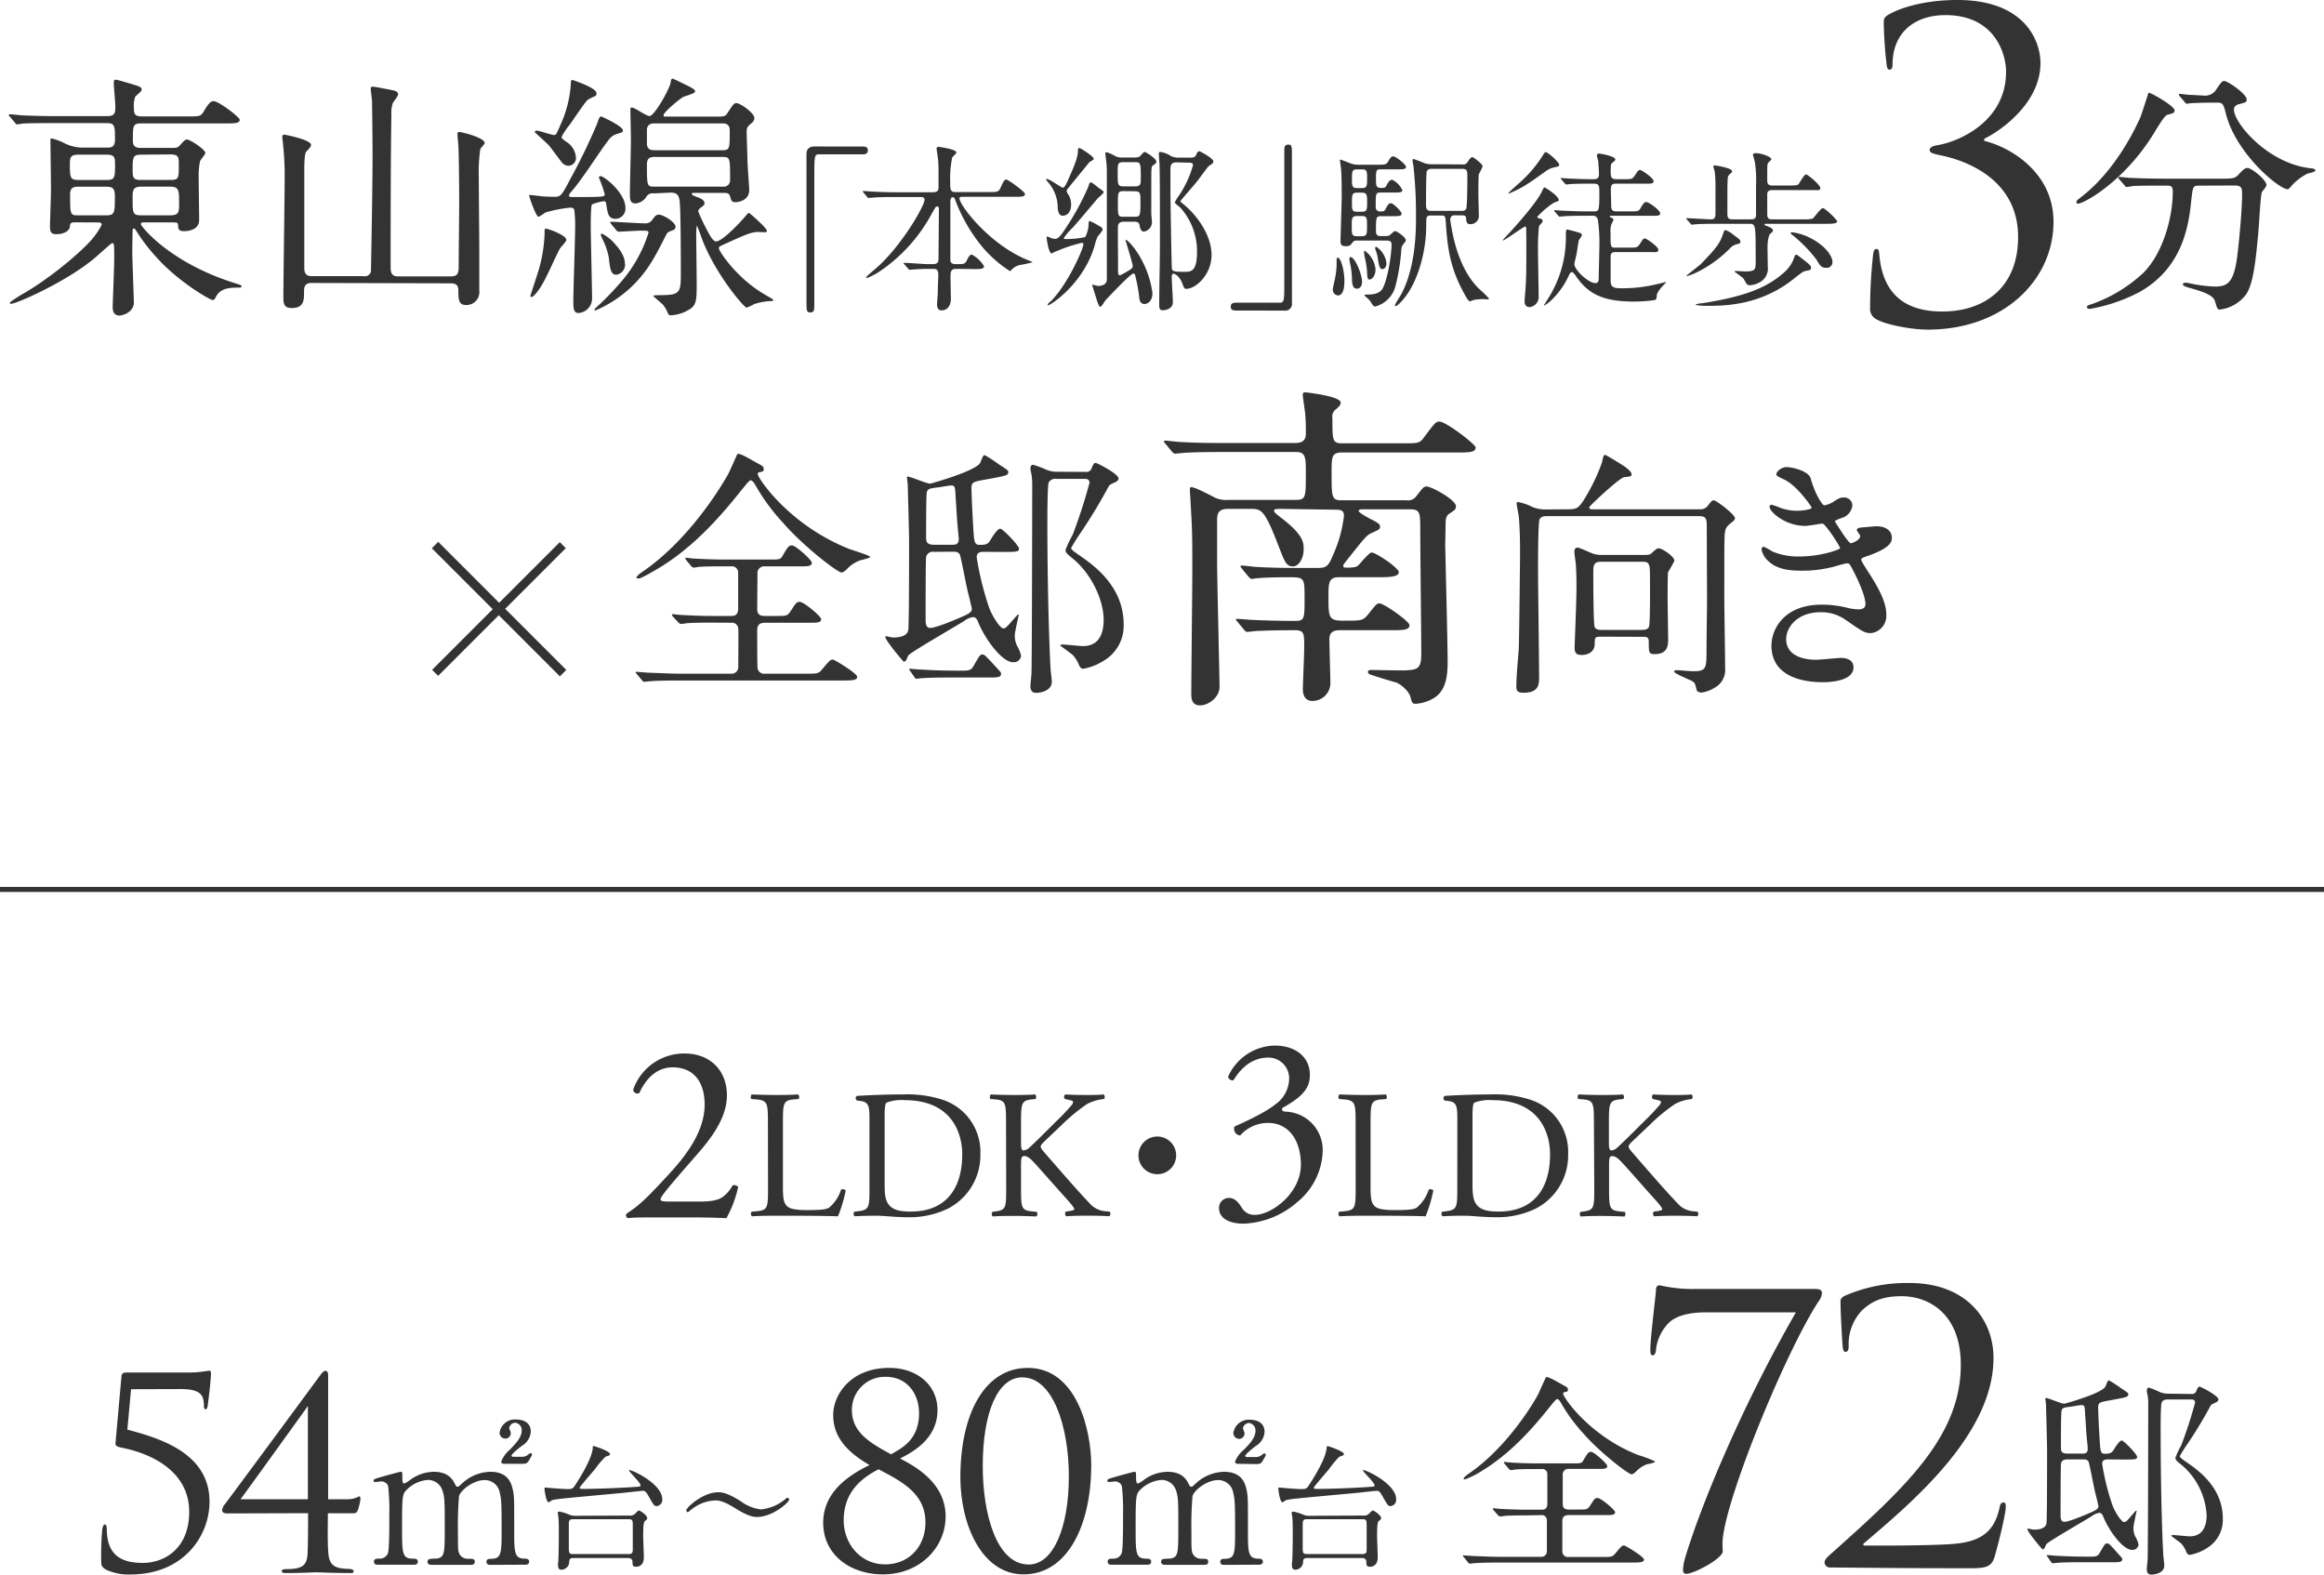 <svg xmlns="http://www.w3.org/2000/svg" viewBox="0 0 460 311.62"><defs><style>.cls-1,.cls-2{fill:#333;}.cls-1{stroke:#333;stroke-miterlimit:10;}</style></defs><g id="レイヤー_2" data-name="レイヤー 2"><g id="レイヤー_1-2" data-name="レイヤー 1"><line class="cls-1" y1="176.02" x2="460" y2="176.02"/><path class="cls-2" d="M138.56,237.79c2.33,0,3.85-.3,4.76-1.12A6.9,6.9,0,0,0,145,234.6a1,1,0,0,1,1.11.3,22.64,22.64,0,0,1-2.33,6.18c-2.08-.1-4.21-.15-6.54-.15h-7.35c-2.84,0-4.51,0-5.63.15a.72.72,0,0,1-.35-.65c0-.16.25-.36.56-.56,2.33-1.52,4-3.25,7.75-7.3,3.35-3.6,7.25-8.52,7.25-13.94,0-4.61-2.23-7.4-6.34-7.4-3,0-5.22,2.08-6.58,5.07a.82.82,0,0,1-1.22-.66,10.67,10.67,0,0,1,10.19-7.15c5.07,0,8.36,3.4,8.36,8.26,0,3.15-1.47,6.59-5.42,11.15l-3.09,3.55c-4.16,4.77-4.62,5.58-4.62,5.88s.26.46,1.57.46Z"/><path class="cls-2" d="M152,222.13c0-3.8-.07-4.38-2.35-4.56l-.91-.07c-.22-.15-.14-.8.07-.91,2,.08,3.26.11,4.71.11s2.64,0,4.46-.11c.21.11.29.76.07.91l-.87.07c-2.14.18-2.21.76-2.21,4.56v12.6c0,2.29.11,3.23.76,3.92.4.39,1.09.83,3.95.83,3.08,0,3.84-.15,4.41-.47a7.69,7.69,0,0,0,2.39-3.59c.22-.18.91,0,.91.22a28.78,28.78,0,0,1-1.52,5.07c-1.85-.07-5.29-.11-9-.11h-3.33c-1.52,0-2.68,0-4.71.11a.72.72,0,0,1-.07-.91l1.09-.1c2.1-.22,2.17-.73,2.17-4.53Z"/><path class="cls-2" d="M172.1,221.41c0-2.53-.18-3.29-1.7-3.51l-.79-.11a.55.55,0,0,1,0-.91c3.08-.18,6-.29,9.09-.29a22.73,22.73,0,0,1,8,1.09,10.86,10.86,0,0,1,7.35,10.68,11.87,11.87,0,0,1-6.34,10.79,17.44,17.44,0,0,1-8.11,1.74c-2.32,0-4.64-.29-5.9-.29-1.52,0-2.83,0-4.53.11a.7.7,0,0,1-.07-.91l.83-.1c2.1-.29,2.17-.73,2.17-4.53Zm3,12.93c0,1.92.11,3.07.73,3.94.79,1.13,2.17,1.49,4.45,1.49,7,0,10.18-4.6,10.18-11.34,0-4-1.92-10.71-11.41-10.71a8.19,8.19,0,0,0-3.58.5c-.29.22-.37,1.13-.37,2.76Z"/><path class="cls-2" d="M199.13,222.13c0-3.8-.07-4.38-2.17-4.56l-.9-.07c-.22-.15-.15-.8.07-.91,1.77.08,2.93.11,4.56.11,1.41,0,2.64,0,4.2-.11.22.11.29.76.07.91l-.68.07c-2.1.22-2.18.76-2.18,4.56v4.17c0,.69.08,1.37.47,1.37a2.09,2.09,0,0,0,1-.39c.5-.44,1.45-1.38,1.84-1.74l3.91-3.88a39.26,39.26,0,0,0,2.83-3,1.1,1.1,0,0,0,.25-.58c0-.15-.14-.25-.61-.36l-1-.22a.61.61,0,0,1,.07-.91c1.27.08,2.72.11,4,.11s2.5,0,3.59-.11a.68.68,0,0,1,.07.91,8.93,8.93,0,0,0-3.37,1,36.65,36.65,0,0,0-5.07,4.2l-3.25,3.08c-.51.51-.84.83-.84,1.12s.22.55.69,1.13c3.44,3.94,6.23,7.2,9.05,10.17a4.55,4.55,0,0,0,2.9,1.49l1,.1a.64.64,0,0,1-.07.91c-.95-.07-2.36-.11-4.06-.11-1.48,0-2.75,0-4.42.11-.25-.07-.36-.69-.14-.91l.83-.14c.51-.07.87-.18.87-.36s-.25-.51-.51-.84c-.69-.86-1.63-1.84-3-3.4l-2.9-3.26c-2.06-2.32-2.64-3-3.51-3-.54,0-.62.47-.62,1.74v4.67c0,3.8.08,4.31,2.1,4.53l1,.1c.22.15.15.8-.07.91-1.78-.07-3-.11-4.42-.11s-2.72,0-4.2.11a.7.7,0,0,1-.07-.91l.72-.1c1.92-.29,2-.73,2-4.53Z"/><path class="cls-2" d="M232.8,228.65a3.73,3.73,0,1,1-3.72-3.73A3.72,3.72,0,0,1,232.8,228.65Z"/><path class="cls-2" d="M241.29,239.08a1.94,1.94,0,0,1,2-2c1.22,0,1.88,1,2.44,1.82a2.83,2.83,0,0,0,2.68,1.52c3.3,0,9.08-4.3,9.08-9.93,0-4.46-2.13-8.26-6.54-8.26a7.38,7.38,0,0,0-5.48,2.48,1.3,1.3,0,0,1-1.11-1.77c1.93-.87,6.08-2.74,8.11-4.41a6.32,6.32,0,0,0,2.69-4.87,4.1,4.1,0,0,0-4.16-4.36c-3,0-5.27,1.88-6.84,4.46a.84.84,0,0,1-1.07-.71,10.35,10.35,0,0,1,9.18-6.13c4.15,0,7,2.23,7,5.83,0,2.08-.81,4-5.42,6.49-.25.5,0,.71.61.76a7.59,7.59,0,0,1,7.35,7.8,13.53,13.53,0,0,1-4.92,10,17.16,17.16,0,0,1-10.59,4.36C244,242.22,241.29,241.46,241.29,239.08Z"/><path class="cls-2" d="M268.32,222.13c0-3.8-.08-4.38-2.36-4.56l-.9-.07c-.22-.15-.15-.8.07-.91,2,.08,3.26.11,4.71.11s2.64,0,4.45-.11c.22.11.29.76.07.91l-.87.07c-2.13.18-2.21.76-2.21,4.56v12.6c0,2.29.11,3.23.76,3.92.4.39,1.09.83,3.95.83,3.08,0,3.84-.15,4.42-.47a7.84,7.84,0,0,0,2.39-3.59c.22-.18.9,0,.9.22a28.78,28.78,0,0,1-1.52,5.07c-1.84-.07-5.28-.11-9-.11h-3.33c-1.52,0-2.68,0-4.71.11a.7.7,0,0,1-.07-.91l1.08-.1c2.1-.22,2.18-.73,2.18-4.53Z"/><path class="cls-2" d="M288.46,221.41c0-2.53-.18-3.29-1.7-3.51l-.8-.11a.54.54,0,0,1,0-.91c3.07-.18,6-.29,9.08-.29a22.66,22.66,0,0,1,8,1.09,10.84,10.84,0,0,1,7.35,10.68,11.87,11.87,0,0,1-6.34,10.79,17.44,17.44,0,0,1-8.11,1.74c-2.31,0-4.63-.29-5.9-.29-1.52,0-2.82,0-4.52.11a.72.72,0,0,1-.08-.91l.84-.1c2.1-.29,2.17-.73,2.17-4.53Zm3,12.93c0,1.92.11,3.07.72,3.94.8,1.13,2.17,1.49,4.46,1.49,7,0,10.17-4.6,10.17-11.34,0-4-1.92-10.71-11.41-10.71a8.23,8.23,0,0,0-3.58.5c-.29.22-.36,1.13-.36,2.76Z"/><path class="cls-2" d="M315.49,222.13c0-3.8-.07-4.38-2.17-4.56l-.91-.07c-.22-.15-.14-.8.07-.91,1.78.08,2.94.11,4.57.11,1.41,0,2.64,0,4.2-.11a.74.74,0,0,1,.07.91l-.69.07c-2.1.22-2.17.76-2.17,4.56v4.17c0,.69.07,1.37.47,1.37a2.06,2.06,0,0,0,1-.39c.51-.44,1.45-1.38,1.85-1.74l3.91-3.88a39,39,0,0,0,2.82-3,1.14,1.14,0,0,0,.26-.58c0-.15-.15-.25-.62-.36l-1-.22a.61.61,0,0,1,.08-.91c1.26.08,2.71.11,4,.11s2.5,0,3.58-.11a.68.68,0,0,1,.08.91,8.83,8.83,0,0,0-3.37,1,36.07,36.07,0,0,0-5.07,4.2l-3.26,3.08c-.51.51-.83.83-.83,1.12s.22.55.69,1.13c3.44,3.94,6.22,7.2,9.05,10.17A4.53,4.53,0,0,0,335,239.7l1,.1a.64.64,0,0,1-.07.91c-.94-.07-2.35-.11-4.06-.11-1.48,0-2.75,0-4.41.11-.26-.07-.37-.69-.15-.91l.84-.14c.5-.07.86-.18.86-.36s-.25-.51-.5-.84c-.69-.86-1.63-1.84-3-3.4l-2.89-3.26c-2.07-2.32-2.65-3-3.52-3-.54,0-.61.47-.61,1.74v4.67c0,3.8.07,4.31,2.1,4.53l1,.1c.22.15.15.8-.07.91-1.77-.07-3-.11-4.41-.11s-2.72,0-4.21.11a.71.71,0,0,1-.07-.91l.73-.1c1.92-.29,2-.73,2-4.53Z"/><path class="cls-2" d="M25.94,274.93l-.73,8c7.24,1.88,16.26,5,16.26,14.28,0,6.72-5.11,14.38-15.63,14.38a10.52,10.52,0,0,1-4.8-.93c-.88-.47-1-.94-1-1.46a54.73,54.73,0,0,1,.21-6.57c.1-.52.26-.94.47-.94s.42.26.42.89c0,5.57,3.33,6.72,7.14,6.72,4.37,0,9.17-2.92,9.17-10.11,0-8.39-8.18-11.67-13.24-12.66-1-.21-1.41-.37-1.35-.94l1.19-13.29c.06-.52.42-.68,1-.68H37.3a17.45,17.45,0,0,0,3-.21c.63-.05.94-.15,1.1-.15s.36.1.36.52-.15,2.76-.67,6.56c-.06.26-.21.58-.42.58s-.31-.32-.31-.68c0-2-.47-3.34-4.59-3.34Z"/><path class="cls-2" d="M45.06,299.51c-.63,0-1.09-.16-1.09-.63a2,2,0,0,1,.46-1.09c.32-.36,17.24-23.28,18.91-25.57.41-.57.73-.93,1.09-.93s.52.36.52.88c0,.78,0,4.95,0,7.81V296.7h4a4.48,4.48,0,0,0,2.13-.58c.26,0,.26.37.26.63a12,12,0,0,1-.47,2c-.21.57-.41.73-.93.73H64.9c0,1.72-.11,5.73.1,8,.21,2.08,1,2.91,3.75,3,.68,0,1.25.1,1.25.47s-.26.36-.83.36c-2.92,0-6.25-.15-6.56-.15s-3.18.15-6,.15c-.58,0-.84-.1-.84-.36s.16-.42.89-.42c3.12,0,4.11-.68,4.22-3.07s.1-6.3.1-8Zm15.88-21.25S48.5,295.55,47.61,296.7H60.94Z"/><path class="cls-2" d="M187.17,300.11c0,6-4.95,11.46-12.4,11.46-6.52,0-11.83-3.91-11.83-10.21,0-5.84,4.64-9.23,9.17-11.42-4.07-2.39-7.19-5.26-7.19-9.9,0-4.06,3.49-9.33,11.1-9.33,5.42,0,9.54,3.34,9.54,8.34,0,5.47-4.49,8.13-7.41,9.59C181.59,290.41,187.17,293.7,187.17,300.11Zm-20.17.78c0,4.64,3.34,8.7,8.18,8.7s8-3.65,8-8.29c0-5.68-4.59-8.07-9.28-10.52C170,292.76,167,295.68,167,300.89Zm14.91-21.21c0-4-2.5-7.2-6.52-7.2a6.52,6.52,0,0,0-6.77,6.57c0,4.38,3.49,6.46,7.76,8.76C178.42,286.61,181.91,285,181.91,279.68Z"/><path class="cls-2" d="M202.6,311.57c-8.29,0-12.51-9.9-12.51-19.23,0-12.61,4.84-21.63,13.34-21.63,9.75,0,12.56,12.41,12.56,19.23C216,301.93,211.25,311.57,202.6,311.57Zm-.21-39c-4.95,0-7.87,7-7.87,17.61,0,9.12,2.6,19.44,9.12,19.44,4.79,0,7.92-7.19,7.92-17.46C211.56,282.28,208.38,272.59,202.39,272.59Z"/><path class="cls-2" d="M97,309.69c-.67,0-.71-.45-.71-.6,0-.56.45-.6,1-.6,2-.07,2-1.08,2-6.14s-.07-5.66-.37-6.93a3,3,0,0,0-3-2.51c-2.14,0-4.61,1.87-5.06,3.14a70,70,0,0,0-.22,7c0,3.63,0,4.05.37,4.61a1.8,1.8,0,0,0,1.54.82c1.08,0,1.42,0,1.42.6s-.52.6-.86.6H85.52c-.3,0-.9,0-.9-.6a.56.56,0,0,1,.3-.52,10.51,10.51,0,0,1,1.58-.12c1.53-.3,1.53-1.08,1.53-6.29,0-5,0-5.88-.49-7.27a3,3,0,0,0-2.8-2,6.62,6.62,0,0,0-4.16,1.87c-.9.9-1,1-1,7.38,0,5.21,0,6.26,2,6.33.56,0,1.12,0,1.12.6s-.52.6-.82.6H74.77c-.22,0-.75,0-.75-.6s.49-.6,1.09-.6a1.73,1.73,0,0,0,1.68-1.08c.3-.79.27-6.22.27-7.5a45.08,45.08,0,0,0-.23-5.77,1.41,1.41,0,0,0-1.38-.93c-.15,0-.94.11-1.13.11s-.37,0-.37-.26.07-.34,1.83-.83c1.31-.37,3.37-.93,3.52-.93.34,0,.34.18.34,1.08s.08,1.24.38,1.24a6,6,0,0,0,1.16-.71,8,8,0,0,1,4.68-1.61c3,0,3.82,1.68,4.19,2.43.08.15.23.53.49.53s.26-.08.86-.6a8.47,8.47,0,0,1,5.66-2.36c2.55,0,3.78,1.2,4.27,2.88s.45,2.29.45,8.58c0,4.5,0,5.73,2.1,5.73.26,0,.86,0,.86.64,0,.19-.15.56-.71.56Zm2.78-20c-.49,0-.57-.27-.57-.42a5.61,5.61,0,0,1,1.65-2.32c1-1.05,2.4-2.4,2.4-3.78a1.47,1.47,0,0,0-1.27-1.61,1.25,1.25,0,0,0-1.2,1.05c0,.15.3.78.3.93A1.06,1.06,0,0,1,100,284.7a1.17,1.17,0,0,1-1.12-1.12,3.06,3.06,0,0,1,3.29-2.66c1.13,0,2.89.41,2.89,2.4a3.49,3.49,0,0,1-1.76,2.81c-.53.41-2.06,1.61-2.06,1.95,0,.18.19.22.37.22h1.69a1.82,1.82,0,0,0,1.16-.37c.45-.34.45-.34.6-.34s.22.07.22.26,0,.19-.3.68c-.6,1.12-.71,1.16-1.76,1.16Z"/><path class="cls-2" d="M124.5,291c0-.06,0-.06.08-.06.72,0,6.5,2.78,6.5,5.73a1.23,1.23,0,0,1-1.1,1.39c-.51,0-.62-.22-1.74-2.2-.43-.74-.64-.82-1-.82s-3.26.34-3.87.4c-11.8,1.09-13.59,1.23-14.18,1.49a2.47,2.47,0,0,1-.59.38c-.51,0-.83-2.46-.83-2.7s.08-.22.24-.22.7.08.83.08c1.71.14,3.05.22,3.48.22.94,0,1.1-.08,1.55-.83.19-.27,3.21-4.82,3.45-7.17,0-.45,0-.51.19-.51s3.23,1,3.23,1.58a.32.32,0,0,1-.16.27c-.1.05-.66.21-.77.29a18.39,18.39,0,0,0-2,2.36c-.46.58-3.08,3.55-3.08,3.77s.54.21.59.21c2.67,0,7.68-.19,10.46-.4.83-.05.91-.08,1-.19C127,293.56,124.5,291.29,124.5,291Zm.08,8.93a1.34,1.34,0,0,0,1.12-.35c.56-.56.62-.64.8-.64s1.61.91,1.61,1.5c0,.21-.19.37-.4.53s-.4.32-.4,3c0,.59.13,3.56.13,4.23,0,1.87-1.39,1.87-1.5,1.87-.75,0-.75-.4-.75-1s-.56-.74-.8-.74H113.5c-.61,0-.8.21-.83.69a1.58,1.58,0,0,1-1.55,1.63c-.19,0-.67,0-.67-.93,0-.11,0-.4.06-.78.1-1.63.1-5.16.1-5.56,0-1.47,0-2.3-.1-3.24,0-.11-.11-.64-.11-.77s.16-.22.35-.22a8.5,8.5,0,0,1,2,.64,3.07,3.07,0,0,0,1.18.19Zm-11.13.72c-.83,0-.86.38-.86,1.07v4.42c0,1.09,0,1.41.83,1.41h11c.8,0,.83-.37.83-1.07v-4.41c0-1.12,0-1.42-.83-1.42Z"/><path class="cls-2" d="M146.61,297.09a8.28,8.28,0,0,0,4,1.62,8.77,8.77,0,0,0,4.86-2.06c.22-.18.29-.24.39-.24a.36.36,0,0,1,.34.38c0,.5-3.25,3.42-6.34,3.42-.55,0-1.59,0-4.31-1.71-2.55-1.59-3.42-1.56-4-1.56a8,8,0,0,0-4.55,1.68c-.12.09-.79.64-.84.64-.22,0-.31-.2-.31-.38,0-.53,3.25-3.56,6.33-3.56C142.88,295.32,144,295.44,146.61,297.09Z"/><path class="cls-2" d="M242.25,309.69c-.68,0-.72-.45-.72-.6,0-.56.45-.6,1-.6,1.94-.07,1.94-1.08,1.94-6.14s-.07-5.66-.37-6.93a3,3,0,0,0-3-2.51c-2.14,0-4.61,1.87-5.06,3.14a70,70,0,0,0-.22,7c0,3.63,0,4.05.37,4.61a1.8,1.8,0,0,0,1.54.82c1.08,0,1.42,0,1.42.6s-.52.6-.86.6h-7.57c-.3,0-.9,0-.9-.6a.56.56,0,0,1,.3-.52,10.51,10.51,0,0,1,1.58-.12c1.53-.3,1.53-1.08,1.53-6.29,0-5,0-5.88-.48-7.27a3,3,0,0,0-2.81-2,6.65,6.65,0,0,0-4.16,1.87c-.9.9-1,1-1,7.38,0,5.21,0,6.26,1.95,6.33.56,0,1.13,0,1.13.6s-.53.6-.83.6H220c-.22,0-.75,0-.75-.6s.49-.6,1.09-.6a1.72,1.72,0,0,0,1.68-1.08c.3-.79.27-6.22.27-7.5a45.08,45.08,0,0,0-.23-5.77,1.41,1.41,0,0,0-1.38-.93c-.15,0-.94.11-1.13.11s-.37,0-.37-.26.07-.34,1.83-.83c1.31-.37,3.37-.93,3.52-.93.34,0,.34.18.34,1.08s.08,1.24.38,1.24a6,6,0,0,0,1.16-.71,8,8,0,0,1,4.68-1.61c3,0,3.82,1.68,4.2,2.43.07.15.22.53.48.53s.27-.08.86-.6a8.49,8.49,0,0,1,5.66-2.36c2.55,0,3.78,1.2,4.27,2.88s.45,2.29.45,8.58c0,4.5,0,5.73,2.1,5.73.26,0,.86,0,.86.64,0,.19-.15.56-.71.56Zm2.77-20c-.49,0-.56-.27-.56-.42A5.64,5.64,0,0,1,246.1,287c1.05-1.05,2.4-2.4,2.4-3.78a1.47,1.47,0,0,0-1.27-1.61,1.25,1.25,0,0,0-1.2,1.05c0,.15.3.78.3.93a1.06,1.06,0,0,1-1.09,1.16,1.17,1.17,0,0,1-1.12-1.12,3.07,3.07,0,0,1,3.3-2.66c1.12,0,2.88.41,2.88,2.4a3.49,3.49,0,0,1-1.76,2.81c-.52.41-2.06,1.61-2.06,1.95,0,.18.19.22.37.22h1.69a1.82,1.82,0,0,0,1.16-.37c.45-.34.45-.34.6-.34s.22.07.22.26,0,.19-.3.68c-.59,1.12-.71,1.16-1.76,1.16Z"/><path class="cls-2" d="M269.76,291c0-.06,0-.06.08-.06.72,0,6.5,2.78,6.5,5.73a1.23,1.23,0,0,1-1.1,1.39c-.51,0-.61-.22-1.74-2.2-.43-.74-.64-.82-1-.82s-3.27.34-3.88.4c-11.8,1.09-13.59,1.23-14.18,1.49a2.47,2.47,0,0,1-.59.38c-.51,0-.83-2.46-.83-2.7s.08-.22.24-.22.7.08.83.08c1.71.14,3,.22,3.48.22.94,0,1.1-.08,1.55-.83.19-.27,3.21-4.82,3.45-7.17.06-.45.06-.51.19-.51s3.24,1,3.24,1.58a.34.34,0,0,1-.16.27,8.21,8.21,0,0,0-.78.29,19.28,19.28,0,0,0-1.95,2.36c-.46.58-3.08,3.55-3.08,3.77s.54.21.59.21c2.67,0,7.68-.19,10.46-.4.83-.05.91-.08,1-.19C272.3,293.56,269.76,291.29,269.76,291Zm.08,8.93a1.33,1.33,0,0,0,1.12-.35c.56-.56.62-.64.8-.64s1.61.91,1.61,1.5c0,.21-.19.37-.4.53s-.4.32-.4,3c0,.59.13,3.56.13,4.23,0,1.87-1.39,1.87-1.5,1.87-.75,0-.75-.4-.75-1s-.56-.74-.8-.74H258.76c-.61,0-.8.21-.83.69a1.58,1.58,0,0,1-1.55,1.63c-.18,0-.67,0-.67-.93,0-.11,0-.4.06-.78.11-1.63.11-5.16.11-5.56,0-1.47,0-2.3-.11-3.24,0-.11-.11-.64-.11-.77s.16-.22.35-.22a8.66,8.66,0,0,1,2,.64,3,3,0,0,0,1.17.19Zm-11.13.72c-.83,0-.86.38-.86,1.07v4.42c0,1.09,0,1.41.83,1.41h11c.8,0,.83-.37.83-1.07v-4.41c0-1.12,0-1.42-.83-1.42Z"/><path class="cls-2" d="M359.29,255.09c1,0,1.33.3,1.33.74a2.71,2.71,0,0,1-.44,1.39c-6,8.82-18.08,37.63-19.18,47.19a14.46,14.46,0,0,0,0,2.57c0,1.47-5.74,4.48-7.21,4.48-.44,0-.66-.22-.66-.73a9.36,9.36,0,0,1,.44-2.5c2.87-9.63,10.81-29.25,21.9-48.51H337.39c-2.13,0-5.07.37-6.83,1.84a8.89,8.89,0,0,0-2.79,5.66c-.08.66-.3,1-.66,1s-.45-.37-.45-1.18c0-2.35,1.11-10.95,1.11-11.68s.29-1,.73-1a28.86,28.86,0,0,0,7,.73Z"/><path class="cls-2" d="M362.14,310.21a1.05,1.05,0,0,1-1-1c0-.59.74-1.25,1.33-1.76,14.69-13.08,25.64-23.22,25.64-37.33,0-10.51-6.76-13.6-11.68-13.6-3.53,0-5.73.81-7.86,2.79a9.68,9.68,0,0,0-2.65,7.13c0,.66-.22,1.1-.59,1.1s-.51-.29-.59-.95-.44-6.76-.44-9c0-.44.08-.66.74-1.1a30.7,30.7,0,0,1,12.93-2.58c11.1,0,16.61,7.06,16.61,14.85,0,15.21-16.46,28.81-25.57,36.6-.37.29-.22.51.14.51h5.37c1.25,0,9.92-.07,12.56-.37,5.37-.51,7.72-2.71,8.68-7.05.14-.81.36-1.1.81-1.1s.44.44.44.88c0,1.4-1.47,7.35-2.21,9.85-.59,2-1.69,2.28-4.78,2.28C374.78,310.36,365.08,310.21,362.14,310.21Z"/><path class="cls-2" d="M301.92,299.9c-1,0-2.66,0-4,.09a8,8,0,0,1-1,.12c-.13,0-.25-.08-.42-.25l-.89-1a.64.64,0,0,1-.13-.3s0-.08.13-.08,1.06.12,1.22.12c1.36.09,3.64.17,5,.17h3.3c.38,0,1.14,0,1.14-1.18,0-.93,0-5.63,0-5.93a1,1,0,0,0-1.19-.93h-1.4c-.88,0-2.49,0-3.76.09a8.32,8.32,0,0,1-.89.13,1,1,0,0,1-.38-.26l-.85-1a.63.63,0,0,1-.12-.3s0-.08.12-.08,1,.12,1.15.12c1.22.09,3.42.17,4.61.17h7.91c1.48,0,1.61,0,2-.72.85-1.43,1-1.56,1.44-1.56.63,0,3.22,2.37,3.22,2.79,0,.59-.64.59-1.7.59h-5.88a1.11,1.11,0,0,0-1.23,1.27c0,.89,0,4.87,0,5.67,0,1.1.81,1.1,1.31,1.1h1.87c1.52,0,1.69,0,2.2-.72.93-1.44,1-1.56,1.52-1.56.68,0,3.47,2.37,3.47,2.79,0,.59-.68.59-1.86.59H310.6c-.47,0-1.36,0-1.36,1.19s0,5.2,0,6a1.09,1.09,0,0,0,1.23,1.1h6.56c1.9,0,2.12,0,2.71-.72,1.18-1.39,1.31-1.56,1.73-1.56.26,0,3.94,2.24,3.94,2.79s-.85.59-2.24.59h-26c-3.73,0-4.91.09-5.34.13-.16,0-.76.09-.88.09s-.26-.09-.39-.26l-.8-1c-.17-.21-.21-.21-.21-.3s.08-.08.17-.08c.29,0,1.61.12,1.86.12,2.07.09,3.81.17,5.8.17h7.61a1.09,1.09,0,0,0,1.19-1.18c0-1,0-5.88,0-6.14a1,1,0,0,0-1.14-.93ZM309.2,274c1,.55,1.14.59,1.14,1s-.08.38-.8.55c-.13.05-.13.21-.13.3,0,.63,5.08,8.25,14.81,12.1a22.42,22.42,0,0,1,3.39,1.27c0,.3-1.44.51-1.7.59a5.78,5.78,0,0,0-2.11,1.44c-.13.13-.55.51-.85.51-.68,0-6.35-4.4-9.48-8a32.87,32.87,0,0,1-4.57-6.26c-.12-.21-.46-.64-.67-.64s-.68.59-1.65,1.78c-3.77,4.74-8,9.22-13.12,12.36a17,17,0,0,1-3.47,1.77c-.08,0-.3,0-.3-.17s.55-.63.85-.84c8.29-5.59,13.75-15.41,14-16s1.44-3.21,1.48-3.21C306.41,272.4,307.63,273.12,309.2,274Z"/><path class="cls-2" d="M417.32,288.82c-.51,0-1.23,0-1.23.89a48.68,48.68,0,0,0,2,8.08c.51,1.44,1.82,3.42,2.32,3.42s.55-.21,2.08-1.94c.25-.3.42-.38.42-.26s-.63,2.8-.63,3.35a3.89,3.89,0,0,0,.33,1.65,5.43,5.43,0,0,1,.68,1.65,1.18,1.18,0,0,1-1.31,1.06c-1.73,0-4.48-3.64-5.67-6.56-.13-.34-.34-.76-.8-.76a3.15,3.15,0,0,0-1.44.63c-1.4.89-8.42,4.91-9,5.54-.22.26-.34,1.06-.77,1.06-.08,0-3-3.47-3-4,0,0,0-.13.08-.13s1,.22,1.19.22c.72,0,2.28-.09,2.5-1.23.12-.59.12-12.48.12-14.39,0-1.48-.21-8.63-.21-9,0-.21-.13-1.19-.13-1.31s.05-.13.09-.13c.55,0,3,1.14,3.68,1.14.08,0,7.53-2.07,8.12-3.42.43-1.06.47-1.19.72-1.19a22,22,0,0,1,2.33,1.52c1.31.85,1.48,1,1.48,1.19,0,.59-.38.63-3.64,1.23-2.07.38-2.33.42-2.33,1.44,0,.46.09,3.13.26,5.71.17,3.21.21,3.42,1.18,3.42s1.32-.25,1.7-.88,1.1-1.74,1.52-1.74,3.05,2.75,3.05,3.22-.22.55-2.25.55Zm-4.07,19.25c1.57,0,1.91,0,2.33-.72,1-1.69,1.06-1.9,1.48-1.9s.38,0,2.79,2.7a.6.6,0,0,1,.22.43c0,.59-.72.59-1.95.59h-6.47c-2.84,0-4.11.08-4.57.13-.13,0-.68.08-.77.08s-.25-.13-.33-.25l-.68-1c-.17-.21-.17-.21-.17-.29s0-.09.13-.09c.25,0,1.35.13,1.6.13,1.61.08,3.22.17,5,.17Zm-4-19.25c-.38,0-1.14,0-1.31.84-.08.43-.08,9.57-.08,10.24s.12,1.27.76,1.27c1,0,4.87-1.69,5.16-1.82,1.27-.55,1.57-.84,1.57-1.27,0-.08-.51-2.28-.64-2.7-.25-1-1.14-5.8-1.31-6.1-.25-.46-.68-.46-1.18-.46Zm2.84-1.15c.55,0,1.14,0,1.14-.93,0-.21,0-.5-.21-2.37-.08-1-.21-3.3-.3-4.44-.08-1.65-.08-1.86-.76-1.86-.25,0-1.69.25-2,.3-1.39.17-1.73.21-1.9.76-.13.34-.13,5.37-.13,7.23,0,.72,0,1.31,1.31,1.31Zm21.66-11.8a.89.89,0,0,0,1-.64c.21-.55.38-.8.63-.8s3.73,1.78,3.73,2.54c0,.38-.64.63-.81.72-.5.21-.67.34-.8.59a84.66,84.66,0,0,1-4.53,7.49,27.05,27.05,0,0,0-1.52,2.41c0,.26.55.64,1.52,1.31,2,1.4,7,4.83,7,11a6.51,6.51,0,0,1-3.21,5.92,9.16,9.16,0,0,1-3.35,1.31c-.29,0-.5-.25-.67-.59a4.86,4.86,0,0,0-1-1.65c-.29-.3-2-1.48-2-1.57s.38-.12.42-.12c.47,0,2.75.25,3.26.25,2.79,0,3.35-2.33,3.35-4.23a14.11,14.11,0,0,0-4.91-9.86c-1-.8-1.27-1-1.27-1.48a18.92,18.92,0,0,1,1.18-2.5,86,86,0,0,0,2.71-8.38c0-.63-.55-.63-.8-.63h-4.53c-.38,0-1,0-1.27.59s-.21,5.84-.21,6.81c0,6.65.17,16.93.51,23.19,0,.3.21,1.91.21,2.29,0,1.27-1.48,1.77-2.54,1.77-.38,0-.93-.08-.93-1.14,0-.08.17-1.78.17-2,.08-1.18.12-27.63.12-30.46a10.61,10.61,0,0,0-.12-1.86,6.81,6.81,0,0,1-.17-.93c0-.21.08-.6.46-.6a19,19,0,0,1,2.16.89,4.29,4.29,0,0,0,1.69.3Z"/><path class="cls-2" d="M170.78,29c.69,0,1,.21,1,.75s-.29.79-1,.79h-8.6c-1,0-1,.22-1,4.54,0,4,0,21.93,0,25.6,0,.83-.18,1.15-.75,1.15-.8,0-.8-.25-.8-2.37v-29c0-1,.58-1.47,1.55-1.47Z"/><path class="cls-2" d="M189.3,53.21c-1,0-1.16.43-1.16,1.51,0,.68.07,3.85.07,4.46,0,1.3-.71,2.24-1.83,2.24-.9,0-.9-.87-.9-1.23s.14-2,.14-2.16c0-1.26.11-3.42.11-3.67,0-1.15-.57-1.15-1-1.15h-1.26c-.9,0-1.91.07-2.34.1-.18,0-.9.08-1.05.08s-.14,0-.32-.22l-.79-.9a.28.28,0,0,1-.11-.18c0-.07.11-.07.14-.07.72,0,3.93.25,4.57.25h1.08c1,0,1.12-.47,1.12-1.11,0-1.52.07-8.25.07-9.62,0-.36,0-.68-.32-.68s-.32.11-1.08,1.4A32,32,0,0,1,174.28,53.6,12.11,12.11,0,0,1,171.65,55c-.07,0-.21,0-.21-.14s1.87-1.69,2.23-2C178.6,48.42,183,40.71,183,39.53c0-.54-.5-.54-.9-.54h-4.86c-1,0-2.45,0-3.78.07-.22,0-1.26.11-1.48.11s-.14,0-.36-.22l-.72-.86c-.07-.11-.14-.18-.14-.22s.11-.07.14-.07c.25,0,1.41.11,1.66.11,2,.1,3.39.14,4.86.14h7.16c1.19,0,1.19-.54,1.19-1.15,0-3.1,0-4.29-.07-5.08,0-.25-.32-2.27-.32-2.45s.21-.32.32-.32,3.6.47,3.6,1.12c0,.21-.75.86-.83,1a21.27,21.27,0,0,0-.39,4.9c0,1.26,0,1.94.93,1.94h6.74c1.65,0,1.91,0,2.3-.86.65-1.52.86-1.62,1.15-1.62s3.68,2.37,3.68,2.88-.69.54-1.95.54H190.63c-.47,0-.72,0-.72.32,0,1.3,5.87,9.11,13.53,12.2.8.33.9.33.9.44a24.91,24.91,0,0,1-2.48.54,3,3,0,0,0-1.51.82c-.29.29-.36.37-.47.37A24.35,24.35,0,0,1,194.55,49a32.37,32.37,0,0,1-5.44-9.33c-.17-.46-.25-.64-.57-.64s-.43.5-.43.9c0,3.13,0,8.17,0,11.34,0,.39,0,1,1,1h.65c1.12,0,1.33-.07,1.73-1,.14-.29.5-.9.83-.9a6.11,6.11,0,0,1,2.45,2.3c0,.58-.62.58-1.95.58Z"/><path class="cls-2" d="M216.51,31.42c0,.22-.93.65-1,.8s-4.32,5.25-4.36,5.4a.31.31,0,0,0,0,.14c0,.22,0,.29.43.94a3.87,3.87,0,0,1,.43,1.8c0,1.37-.72,2.19-1.65,2.19s-1-1.29-1-1.8A7.71,7.71,0,0,0,207.4,36c-.1-.11-.35-.39-.35-.47a.13.13,0,0,1,.14-.11c.58,0,2.88,1.73,3.2,1.73s.8-1,1.05-1.62c.68-1.51,1.83-4,1.91-5.4,0-.72.07-.86.35-.82S216.51,31,216.51,31.42Zm1.12,13.33c.36.21.61.36.61.68s-.9,1.22-1,1.44a7.94,7.94,0,0,0-.54,1.62c-2.13,7.56-8.71,11.92-9.26,11.92,0,0-.07,0-.07-.11s0-.14.62-.68c3.34-3.32,6.44-10.37,6.44-11.24,0-.11,0-.32-.32-.32a29.13,29.13,0,0,0-4.65,1.51c-.11.07-.65.25-.75.29a1.64,1.64,0,0,1-.55.29c-.61,0-1-3-1-3.1s0-.25.14-.25a8.2,8.2,0,0,1,.76.32,2.81,2.81,0,0,0,.83.15c.68,0,1.44-1.16,2.23-2.38a51.16,51.16,0,0,0,4.32-8c.18-.62.25-.79.43-.79s.4.1,1.4.93c.18.18,1.19.76,1.19,1s-1.08,1.08-1.22,1.26c-.79.94-4.25,5.08-5,5.84a12.31,12.31,0,0,0-1.69,2c0,.18.33.18.43.18a18.37,18.37,0,0,0,3.82-.39,6.22,6.22,0,0,0,.65-2.16,4.2,4.2,0,0,1,.1-1C215.65,43.59,217.27,44.53,217.63,44.75Zm4.79-.87c-.51,0-1,.15-1.12.76-.07.29,0,5.54,0,6.3,0,.4,0,2.34,0,2.77s.1.79.36.79a16.41,16.41,0,0,0,2.16-1.22.8.8,0,0,0,.39-.61c0-.47-1.33-4.79-1.44-5.12,0-.07,0-.07.08-.07.39,0,1.54,1.48,1.76,1.77A19.32,19.32,0,0,1,228.11,58c0,1.58-.94,2.16-1.55,2.16-.76,0-1-.54-1.08-1.37a29.33,29.33,0,0,0-.76-4.14c0-.18-.1-.51-.39-.51-.54,0-4.83,4.54-5.55,5.33-.14.18-.75,1.26-1,1.26s-.64-1.19-.72-1.47c-.21-.69-.64-2.09-.9-2.85a.09.09,0,0,1,.08-.07c.18,0,.93.25,1.11.25s1.73,0,1.73-1.29c0,0,0-19.63,0-21.39a15.76,15.76,0,0,0-.15-2.23c0-.18-.14-1.05-.14-1.23s0-.32.29-.32a9.63,9.63,0,0,1,1.8.83,3.09,3.09,0,0,0,1.36.21h2.31a2.17,2.17,0,0,0,1-.18c.14-.07.79-.93,1-.93s2.33,1.29,2.33,1.94c0,.29-.1.32-.64.72-.36.25-.36.29-.36,4v5.61c0,.26.14,1.41.14,1.7a1.94,1.94,0,0,1-1.55,1.8c-.68,0-.79-.62-.93-1.34-.11-.5-.54-.61-1-.61Zm2.2-7c1.11,0,1.18-.39,1.18-1.44,0-3.24,0-3.35-1.22-3.35h-2.16c-1.19,0-1.19.29-1.19,2.13,0,2.38,0,2.66,1.19,2.66Zm-2.24.94c-1.11,0-1.11.29-1.11,2.56s0,2.52,1.11,2.52h2.2c1.15,0,1.15-.29,1.15-3,0-1.62,0-2.05-1.11-2.05Zm13.32-6.63c.58,0,.9-.07,1.16-.75.1-.25.25-.51.5-.51s2.81,1.44,2.81,2c0,.32-.11.39-1,1-.11.15-1.27,1.66-1.88,2.52s-3.67,4.25-3.67,4.4a4.16,4.16,0,0,0,.68.61c2.67,2.16,5.51,6.15,5.51,10s-3.09,6.7-5,6.7c-.39,0-.43-.11-.79-1.08-.54-1.41-1.44-1.91-1.76-1.91s-.33.43-.33.65c0,.72.22,4.25.22,5,0,1.33-1.51,1.58-1.94,1.58-.62,0-.76-.25-.76-1.11,0-3.39.14-8.75.14-12.1,0-4.29,0-12.67-.07-15.34,0-.36-.14-2-.14-2.41s.11-.36.36-.36a4.87,4.87,0,0,1,2,.79,3.3,3.3,0,0,0,1.55.32Zm-2.8.94c-.94,0-1.23.33-1.23,1.4,0,.73,0,4,0,4.65,0,1,.22,14.69.29,15,.11.5.36.61,2.56.61,1.15,0,2.41,0,2.41-3.89a12.93,12.93,0,0,0-3.31-8.82c-.15-.14-1.08-.83-1.08-1a5.63,5.63,0,0,1,.72-1.23,20.62,20.62,0,0,0,2.88-6.16c0-.5-.54-.5-.76-.5Z"/><path class="cls-2" d="M244.61,61.45c-.69,0-1-.21-1-.75s.29-.8,1-.8h8.6c1,0,1-.21,1-4.53,0-4,0-21.93,0-25.6,0-.83.18-1.15.76-1.15.75,0,.75.25.75,2.37V60a1.32,1.32,0,0,1-1.51,1.47Z"/><path class="cls-2" d="M14.75,44c-.82,0-.87.31-.92.87-.16,1.07-1.64,1.48-2.56,1.48s-1.38-.15-1.38-1.53c0-.61.2-6,.2-7.16,0-1.53-.1-8.43-.1-9.86,0-.25,0-.41.21-.41a11.68,11.68,0,0,1,2.3.82,8.14,8.14,0,0,0,3.78,1h5c.56,0,1.48,0,1.48-1.53,0-2.71,0-3.32-1.64-3.32H10.91c-4.49,0-6,.05-6.44.1a8.6,8.6,0,0,1-1.12.15c-.15,0-.26-.15-.41-.36l-1-1.17c-.21-.21-.21-.26-.21-.31s.06-.15.21-.15c.3,0,1.89.15,2.25.2,2.5.11,4.6.16,7,.16h10c1.49,0,1.64-.57,1.64-1.89,0-.72-.31-3.94-.31-4.6s.11-.72.46-.72c.16,0,2.66.72,3.53,1,1.48.41,1.53.67,1.53,1s-1.17,1.18-1.27,1.38a5.07,5.07,0,0,0-.26,2.25c0,1.18.15,1.64,1.69,1.64h9.09c2.15,0,2.41,0,3-.92,1.22-2.1,1.63-2.1,2-2.1,1,0,5.16,3.17,5.16,3.68,0,.72-1,.72-2.76.72H28.14c-1.84,0-1.84.3-1.84,3.42,0,.67.15,1.43,1.48,1.43H34c.92,0,1.18,0,1.74-.66.72-.77.92-1,1.28-1,.61,0,3.63,2,3.63,2.65,0,.31-1,1.38-1.07,1.69a15.09,15.09,0,0,0-.26,2.71c0,1.38.1,7.61.1,8.89,0,2.2-2.76,2.2-3,2.2-1.08,0-1.13-.46-1.18-1.18,0-.56-.2-.56-1.48-.56H28.49c-.25,0-.61,0-.61.36S33.4,51.9,46.38,56c1.28.41,1.43.46,1.43.62s-.1.3-.35.3c-1.84,0-3.74,0-4.71,1.79-.25.51-.35.67-.66.67-.46,0-6.8-3.58-11.19-8.54a35.15,35.15,0,0,1-4-5.26c-.15-.21-.2-.36-.41-.36s-.25.31-.25.51c0,.66-.06,3.42-.06,4,0,1.48.31,9.25.31,9.86a2.3,2.3,0,0,1-.92,2.1,3.63,3.63,0,0,1-1.89.76c-1.23,0-1.38-1-1.38-1.68,0-.31.31-8.18.31-9.66,0-2.66,0-3-.41-3-.15,0-2.66,2.25-3,2.56-5.41,4.8-15.89,9.45-17,9.45-.1,0-.25,0-.25-.2s2.3-1.64,3-2c6-3.57,12.17-9,13.75-11.19a12.49,12.49,0,0,0,1.43-2.25c0-.46-.41-.46-.87-.46Zm6.38-8.38c1.64,0,1.64-.56,1.64-3.12,0-1.33-.1-1.89-1.64-1.89H15.46c-1.53,0-1.63.62-1.63,1.89,0,2.61.05,3.12,1.68,3.12Zm-5.62,1.33c-.66,0-1.63,0-1.63,1.43,0,4.14,0,4.24,1.63,4.24H21c1.59,0,1.74-.41,1.74-3.37,0-1.59-.05-2.3-1.69-2.3Zm12.42-6.34c-1.58,0-1.68.41-1.68,3,0,1.53.1,2,1.63,2h5.88c1.63,0,1.63-.36,1.63-3,0-1.43,0-2.05-1.63-2.05Zm5.83,12c1.69,0,1.69-.76,1.69-2.3,0-2.6,0-3.37-1.74-3.37H27.93c-1.68,0-1.68.82-1.68,2.25,0,3,0,3.42,1.68,3.42Z"/><path class="cls-2" d="M61.66,56c-1.48,0-1.48,1-1.48,1.84,0,1.49,0,3.12-2.4,3.12-1.33,0-1.69-.56-1.69-2,0-3.68.25-20,.25-23.41a56.06,56.06,0,0,0-.3-6.8c0-.25-.16-1.38-.16-1.63s0-.46.46-.46c.16,0,5.22,1,5.22,2,0,.36-.16.51-.92,1.33-.41.36-.41,2.91-.41,3.88,0,3,0,16.31,0,19,0,1,.15,1.78,1.48,1.78H72a1.21,1.21,0,0,0,1.43-1c0-.3.31-16.1.31-22.74,0-4.55-.1-10.32-.1-10.78s-.26-2.2-.26-2.56.1-.41.46-.41,2.66.46,3.22.56c1.08.21,1.74.31,1.74,1,0,.31-1,1.49-1.07,1.74a5.79,5.79,0,0,0-.26,2.2c-.15,9.45-.15,21.62-.15,30.26,0,1.32.41,1.78,1.53,1.78H89.26c1.43,0,1.53-.81,1.53-2,0-2,.1-10.94.1-12.73,0-4.39-.1-10.27-.15-10.88,0-.36-.2-2.15-.2-2.51s.1-.46.4-.46,5,1.08,5,2.2c0,.21-.82,1-.87,1.18a32.47,32.47,0,0,0-.3,5.62c0,2.3.1,12.52.1,14.62,0,1.22,0,6.69,0,7.76a2.57,2.57,0,0,1-2.61,2.87c-1.48,0-1.53-1.13-1.53-2.71,0-.82-.1-1.59-1.48-1.59Z"/><path class="cls-2" d="M113.26,39c1.69,0,3.78,0,5.06-.05s1.38-.2,1.38-.51a26.81,26.81,0,0,0-1.17-3.32.35.35,0,0,1,.35-.26c.72,0,4.91,3.33,4.91,6.24a2,2,0,0,1-2,2.2c-1.33,0-1.49-1-1.74-2.56-.1-.76-.16-.92-.56-.92a11.15,11.15,0,0,0-2.3.62c-.26.25-.26,3.57-.26,4.44,0,2.2.26,12,.26,14a2.89,2.89,0,0,1-2.71,3.07c-.87,0-1-.87-1-2.15,0-2.3.36-12.57.36-14.66a24.56,24.56,0,0,0-.16-3.53c-.1-.41-.25-.51-.92-.51a27.62,27.62,0,0,0-4.7.92c-.26.1-1.23.87-1.48.87-.51,0-1.84-4-1.84-4.14s.1-.16.25-.16,1.89.21,2.25.26,2.1.1,2.56.1c1.22,0,1.43-.36,3.17-3.68a115.85,115.85,0,0,0,5.21-10.78c.46-1.28.51-1.43.82-1.43.15,0,4.29,1.94,4.29,2.71,0,.41-.1.41-1.23.76a3.16,3.16,0,0,0-1.53,1.08c-2.2,2.86-5.21,7.82-7.62,10.52-.2.21-.35.57-.25.72S113.06,39,113.26,39Zm-1.17,8.49c0,.36-1.13,1.43-1.28,1.74-1.13,2.09-2.56,5.67-3.89,7.71-.1.16-1.22,1.84-1.73,1.84a.21.21,0,0,1-.21-.2c0-.15,1.54-4.7,1.74-5.47a29.45,29.45,0,0,0,1.07-6.8c0-.92,0-1.07.31-1.07a13.8,13.8,0,0,1,2,.71C111.37,46.54,112.09,47,112.09,47.51ZM112,28a4,4,0,0,1,2,3.17,1.52,1.52,0,0,1-1.54,1.63,1.65,1.65,0,0,1-1.12-.51c-.41-.46-2.25-3-2.71-3.53s-2.81-2.55-2.81-2.65.2-.26.41-.26c.51,0,2.91.87,3.47.87.36,0,.46-.21,1.18-1.89A22.89,22.89,0,0,0,113,16.38c0-.2,0-.56.31-.56,0,0,4.75,1.53,4.75,2.61,0,.15,0,.46-.2.56s-1.38.61-1.58.82c-.62.56-2.87,4-3.43,4.75-.41.51-1.79,2.3-1.68,2.76A8.27,8.27,0,0,0,112,28Zm9,16.35c-.21-.25-.21-.25-.21-.36s.11-.1.16-.1c1,0,5.62.31,6.69.31a1.63,1.63,0,0,0,1.49-.72c.51-.71.76-1,1.27-1,.82,0,3.32,1.43,3.32,2.45a.72.72,0,0,1-.51.62c-1.07.4-1.07.4-1.43,1.07-2.14,4.24-3.32,6.39-5.57,8.89a23.7,23.7,0,0,1-8.38,5.93s-.15,0-.15-.1,0-.21.3-.46a55.52,55.52,0,0,0,5.22-5.42,27,27,0,0,0,5.16-9.4c0-.41-.21-.41-1.69-.41-.61,0-3.78.2-4.24.2-.15,0-.26-.1-.46-.3Zm2.71,7.82a2,2,0,0,1-1.74,2.2c-1.12,0-1.23-1.33-1.48-3.48a13.34,13.34,0,0,0-1.38-3.83c0-.21-.21-.46-.21-.56a.28.28,0,0,1,.26-.26,8.19,8.19,0,0,1,2.2,1.64C121.85,48.43,123.69,50.22,123.69,52.21Zm5.77-13.9a1.52,1.52,0,0,0-1.48.56,2.83,2.83,0,0,1-2.15,1.43c-1.17,0-1.17-.76-1.17-2.14s.2-8.85.2-10.48c0-.87-.1-5.06-.1-6,0-.21,0-.36.31-.36.51,0,2.86,1.69,3.47,1.69,1,0,4.14-5.68,4.19-6.7.05-.36.11-.71.41-.71.1,0,2.56,1.22,3,1.43.71.36,1.43.71,1.43,1.12s-2.1.92-2.46,1.13c-1.68,1.17-3.78,3.11-3.78,3.52s.1.31,1,.31h9.82c1.07,0,1.43-.05,1.84-.72,1.12-1.73,1.27-1.94,1.78-1.94.67,0,3.53,1.89,3.53,3a1.46,1.46,0,0,1-.61,1c-.72.61-.92.82-.92,1.69s.15,4.6.15,5.46.36,5.63.36,6c0,2.3-2.45,2.45-2.71,2.45-.71,0-.82-.21-1.12-1.23-.16-.61-.82-.61-1.18-.61h-5.88c-.25,0-.46,0-.46.2s.11.26,1,.62c.41.1,1.49.56,1.49,1.17,0,.41-.11.46-.92,1.08a.83.83,0,0,0-.31.61,35.43,35.43,0,0,0,1.84,3.88c.41.77,1.07,2.05,1.69,2.05,1.22,0,4.7-3.68,5.82-5,.11-.15.56-.66.67-.66s3.57,3,3.57,3.57c0,.21-.15.26-.3.26a11.74,11.74,0,0,1-1.33-.05c-1.48,0-2.56.51-6.95,2.5-.92.41-.92.46-.92.77,0,.51,3.47,5.82,8.89,9,1.64,1,1.84,1,1.84,1.23s-.15.15-.82.2a12.42,12.42,0,0,0-2.91.57,8.51,8.51,0,0,1-1.53.71c-.46,0-5.78-6.13-8.59-13-.2-.46-1.12-3.17-1.23-3.17s-.15,1.48-.15,1.74c0,.51.1,8.53.1,9.45,0,3.12,0,4.25-1.12,5.12a7.7,7.7,0,0,1-4,1.38.56.56,0,0,1-.56-.36,6.24,6.24,0,0,0-1-1.74c-.31-.31-1.94-1.69-1.94-1.74s.15-.15,1.48-.15c3.83,0,4-.51,4-4.24,0-2.35,0-13.09-.26-14.57-.2-1.23-.77-1.48-1.79-1.48Zm.11-13.85c-.67,0-1.33.1-1.54,1.07v2.92c0,1.32,1,1.32,1.59,1.32H142.9c1.54,0,1.54-.2,1.54-3.93,0-1.38-1-1.38-1.54-1.38Zm0,6.64c-.57,0-1.54,0-1.54,1.43,0,4.35,0,4.45,1.54,4.45h13.49a1.26,1.26,0,0,0,1.43-1.38c0-4.29,0-4.5-1.48-4.5Z"/><path class="cls-2" d="M266.1,55.54c0,.7,0,2.93-1.28,2.93a1.12,1.12,0,0,1-1-1.22c0-.3.34-1.75.37-1.88a16,16,0,0,0,.37-2.86c0-1.42,0-1.52.2-1.52a.53.53,0,0,1,.2.07C265.46,51.36,266.1,53.58,266.1,55.54Zm7.95-8.83c.77,0,.84,0,1.21-.33s.67-.64.87-.64c.38,0,2.13,1.21,2.13,1.78,0,.2-.07.27-.64,1a2.29,2.29,0,0,0-.27,1.15,39.27,39.27,0,0,1-1.11,6.83,5.61,5.61,0,0,1-4,4.15c-.31,0-.44-.07-.91-.88a3.88,3.88,0,0,0-.68-.77c-.06-.07-.57-.44-.57-.58s.37-.13.67-.13c2.36,0,2.83-1,3-1.35,1.05-2.15,1.69-6.87,1.69-8.52,0-.81-.58-.81-1.05-.81h-5.92a.82.82,0,0,0-.71.31c-.47.63-.57.8-1.38.8s-1.05-.27-1.05-1c0-.54.24-7.61.24-8.76,0-1.31,0-4.38-.14-5.59,0-.2-.2-1.35-.2-1.58s0-.2.1-.2,1.72.64,2.06.77a4.16,4.16,0,0,0,1.45.24h3.77c1.38,0,1.78,0,2.12-.58.47-.84.64-1.07,1.08-1.07s2.49,1.58,2.49,2.08-.71.48-1.82.48h-3.13c-1,0-1,.23-1,2,0,1.18.06,1.68.94,1.68.7,0,.91,0,1.18-.54s.6-1.08,1.11-1.08a4.43,4.43,0,0,1,2,2.06c0,.47-.57.47-1.55.47h-2.73c-1,0-1,.17-1,2.83a.84.84,0,0,0,1,.91c.51,0,.71,0,1-.54.17-.37.5-1.08,1-1.08s2.13,1.62,2.13,2.09-.68.47-1.79.47h-2.29c-1,0-1,.27-1,3,0,.87.5.94,1,.94Zm-4.45,9c0,1.08-.57,1.42-1,1.42-.84,0-1-.88-1-2.13a16.42,16.42,0,0,0-.4-3,3.27,3.27,0,0,1-.1-.81c0-.3.13-.37.33-.3C268.42,51.23,269.6,54.59,269.6,55.67Zm0-18.49c1,0,1-.54,1-1.82,0-1.45,0-1.88-1-1.88h-1c-1,0-1,.47-1,1.85s0,1.85,1,1.85Zm0,4.68c1,0,1-.5,1-1.85s0-1.92-1-1.92h-1c-1,0-1,.47-1,1.92s0,1.85,1,1.85Zm-.1,4.85c1.08,0,1.08-.44,1.08-2s0-2-1-2h-.94c-1.08,0-1.08.44-1.08,2s0,2,1,2Zm1.65,8.59c-.51,0-.51-.44-.57-1.68a17,17,0,0,0-.37-2.43A9.66,9.66,0,0,1,270,50c0-.17,0-.37.14-.37a5.07,5.07,0,0,1,2.12,3.67C272.26,54.66,271.52,55.3,271.15,55.3Zm3.27-3.2c0,.61-.31,1.11-.78,1.11S273,53,272.7,51a6.47,6.47,0,0,0-.44-1.55,1.51,1.51,0,0,1-.07-.37c0-.16.07-.27.24-.23A4.41,4.41,0,0,1,274.42,52.1Zm15.09-19.6a.92.92,0,0,0,.9-.37c.48-.71.75-1.08,1-1.08s2.05,1.38,2.05,1.82a12.72,12.72,0,0,1-.74,1.55c-.1.4-.1,3.33-.1,3.94s.1,3.77.1,4.48a1.65,1.65,0,0,1-1.69,1.48c-.7,0-.74-.34-.84-1.08,0-.4-.07-.67-.91-.67H288a.8.8,0,0,0-.94.84,3.71,3.71,0,0,0,.06.54c.48,3.1,1.69,9.23,5.56,13.1a22.57,22.57,0,0,1,2.06,2c0,.13-.21.16-.34.16s-.67-.06-.81-.06a10.9,10.9,0,0,0-1.85.17c-.14,0-.78.3-.84.3s-.37-.37-.48-.51c-3.26-5.45-3.9-9.6-4.24-15.12-.1-1.35-.17-1.38-1-1.38h-1.88c-1,0-1,.2-1,2,0,4.55-1.32,10.24-4,13.91-.27.41-1.61,2-2,2a.2.2,0,0,1-.21-.17c0-.14,1.05-1.79,1.25-2.13,2.93-5.49,2.93-12.69,2.93-15.32a85.88,85.88,0,0,0-.47-9.77c0-.2-.2-1.14-.2-1.38s0-.33.13-.33a16,16,0,0,1,2.06.77,4.12,4.12,0,0,0,1.38.27Zm-6.3.87a.9.9,0,0,0-.81.51c-.14.37-.14,6-.14,6.63s.07,1.18,1,1.18h6.07a.91.91,0,0,0,.87-.37c.24-.37.24-6.13.24-6.66,0-.95-.14-1.29-1.05-1.29Z"/><path class="cls-2" d="M302.09,45.23c0-.1,0-.4-.23-.4s-4.08,2.76-4.35,2.76c0,0-.06,0-.06-.07s1.34-1.45,1.51-1.65c.44-.47,5.12-5.62,6.2-7.91.2-.41.4-.88.54-.88s2.83,1.68,2.83,2.53c0,.16-.1.2-.91.47a16.37,16.37,0,0,0-3.34,2.83c0,.16.14.23.27.27.57.13.78.2.78.57a.29.29,0,0,1-.07.23c-.07.14-.57.64-.64.78a41.69,41.69,0,0,0-.2,4.82c0,1.28.13,7.57.13,9a2,2,0,0,1-1.78,2.19c-1,0-1-.88-1-1.18s.14-2,.17-2.26c.17-2.52.17-3.84.17-7.51C302.13,47.69,302.09,45.67,302.09,45.23Zm6.54-12.6c0,.27-.14.31-1.08.51a4.27,4.27,0,0,0-1.72.84c-3.3,2.36-4.31,3.07-6.67,4.11-.37.17-.4.2-.47.2s-.1,0-.1-.1,2-1.85,2.29-2.12a25.12,25.12,0,0,0,4.55-5.39c.27-.44.34-.57.54-.57C306.37,30.11,308.63,32.1,308.63,32.63Zm5.05,10.07c-.77,0-3.06,0-4.24.11-.14,0-.61.06-.74.06s-.17-.06-.27-.2l-.68-.77c-.13-.17-.13-.17-.13-.24s0-.07.13-.07,1.28.1,1.48.1c1.55.07,3,.14,4.62.14h1.72c.91,0,1-.17,1-3.71,0-1.75-.17-1.78-1.59-1.78-.77,0-3.06,0-4.24.1-.13,0-.61.07-.71.07s-.2-.07-.3-.21l-.67-.77c-.1-.17-.14-.17-.14-.24s0-.06.14-.06,1.78.13,2.12.13c2.46.1,2.52.1,4.31.1.3,0,1,0,1-.91,0-.74-.11-2.22-.14-2.59,0-.2-.27-1-.27-1.21s.2-.37.44-.37c0,0,3.2.47,3.2,1.18,0,.16,0,.2-.64.7-.2.17-.27.41-.27,1.52s0,1.68,1.11,1.68h1.45c1.55,0,1.75,0,2.22-.74.68-1,.74-1.08,1.05-1.08s2.66,1.59,2.66,2.19-.64.51-1.82.51h-5.56c-.91,0-1.08.27-1.08,1.35,0,.4.07,2.22.07,2.59,0,1.08,0,1.55,1.08,1.55h2.66c1.55,0,1.72,0,2.09-.67.54-.91.77-1.18,1.11-1.18.54,0,2.76,1.65,2.76,2.22s-.6.5-1.78.5h-7.88c-.21,0-.31,0-.31.14s.1.17.31.23.4.24.4.48a5.09,5.09,0,0,1-.4.81,4.31,4.31,0,0,0-.17,1.65c0,2.93,0,3,1,3h2.59c1.55,0,1.72,0,2.22-.74.64-1,.71-1.08,1-1.08s2.66,1.62,2.66,2.23-.6.47-1.82.47h-6.63c-1,0-1,.44-1,1.11V55.4c0,1.28.3,1.65,2.15,1.65a29.24,29.24,0,0,0,7.41-.91c.2,0,1.21-.33,1.28-.33s.1,0,.1.06a5,5,0,0,1-.6.68c-1.15,1.28-1.22,1.75-1.22,2.05s0,.61-.37.78a28.53,28.53,0,0,1-4.14.3c-6.4,0-9.23-1.68-11.58-5.19-.14-.17-.48-.64-.71-.64s-.37.21-.64.78a16.28,16.28,0,0,1-3.2,4.58,8.92,8.92,0,0,1-1.69,1.31s0,0,0-.07.74-1.21.88-1.44a22.53,22.53,0,0,0,3.47-11.83c0-1.65,0-1.75.36-1.75,0,0,1.22.31,1.59.41,1.11.33,1.21.37,1.21.67s-.54.88-.57,1c-.14.41-.37,2.22-.44,2.59s-.47,2-.47,2.13c0,1.24,2.86,3.8,4.14,3.8.2,0,.57,0,.67-.64,0-.3.14-5.93.14-6.36a32.51,32.51,0,0,0-.3-5.56c-.27-.78-.64-.78-1.18-.78Z"/><path class="cls-2" d="M344.49,47.82c0,.27-.13.41-.71.51a2.7,2.7,0,0,0-1.38.84,24.31,24.31,0,0,1-7,4.95,12.74,12.74,0,0,1-1.44.51c-.07,0-.14,0-.14-.07s2.59-2.05,2.9-2.36c3.13-3.26,3.8-4.14,4.44-6.26,0-.07.17-.41.37-.41a5.26,5.26,0,0,1,1.55.91C344.36,47.39,344.49,47.52,344.49,47.82Zm2.09-4.41c.91,0,1-.37,1-1.08,0-1.88,0-3.84,0-5.76a23.32,23.32,0,0,0-.21-4.34c0-.27-.4-1.45-.4-1.58,0-.31.44-.34.57-.34,1.08,0,3.07.71,3.07,1.21,0,.14-.61.64-.68.78-.13.3-.13.6-.13,3.23,0,.61,0,1.18,1,1.18h3.51c1.27,0,1.51-.07,1.71-.3s1.08-1.89,1.45-1.89,2.83,2.09,2.83,2.66-.2.44-1.82.44h-7.68c-1,0-1,.54-1,1V42.3c0,1.08.37,1.11,1.08,1.11H357a7.38,7.38,0,0,0,1.75-.13c.37-.21,1.59-2.09,2.05-2.09s2.83,2.29,2.83,2.63-.6.47-1.78.47H349.54c-.07,0-.27,0-.27.17s.1.1.78.4.81.4.87.77c0,.17,0,.24-.47.58s-.6,2-.6,2.76c0,.2.06,3.4.06,3.8a3.09,3.09,0,0,1-1.55,3.07,4.45,4.45,0,0,1-2,.61,1.23,1.23,0,0,1-.47-.11c-.21-.1-.71-1.14-.88-1.31s-1.69-1.25-1.69-1.28.14-.13.21-.13,1.58.1,1.88.1c1.92,0,2.06-.37,2.09-1.48s0-2.36,0-3.37c0-4.31-.14-4.58-1.22-4.58h-6.43c-.61,0-3.1,0-4.24.1-.1,0-.61.07-.74.07s-.17-.07-.27-.21l-.68-.77c-.13-.17-.13-.17-.13-.24s.07-.06.13-.06c.68,0,4,.23,4.75.23s.88-.44.88-1.11V37.48a27.79,27.79,0,0,0-.14-3.46c0-.14-.27-.91-.27-1.08s.1-.21.24-.21,3.44.51,3.44,1.12a.47.47,0,0,1,0,.23,6.5,6.5,0,0,0-.71.68c-.2.4-.2,1.11-.2,7.37,0,1,.14,1.28,1,1.28ZM358.47,53c0,.41-.14.44-1,.61-.57.1-.77.27-2.62,1.72-6.6,5.19-13.71,5.19-16.78,5.19-.36,0-2.45,0-2.45-.27A4.9,4.9,0,0,1,337,60c8.39-1.32,13-3.1,16.47-6.4a6.55,6.55,0,0,0,1.68-2.7c.14-.4.17-.47.41-.47s.33.14,1.55,1.08S358.47,52.67,358.47,53Zm4.24-1.14A1.12,1.12,0,0,1,361.47,53c-1,0-1.22-.43-1.92-1.61A27.81,27.81,0,0,0,355,46.68c-.51-.41-.57-.44-.57-.57s.27-.14.33-.14a10.88,10.88,0,0,1,2.73.74C360.86,48.16,362.71,50.45,362.71,51.9Z"/><path class="cls-2" d="M384.11,30.74c-1.58-.34-2.16-.5-2.16-1.08s.83-.83,1.91-1c4.07-.75,13.21-4.73,13.21-14.45,0-3.49-2.16-11.22-12-11.22-6.06,0-10.47,3.41-10.47,9.8,0,.83-.33,1-.58,1s-.5-.17-.58-.91a83.16,83.16,0,0,1-.58-8.31c0-.75,0-1.16,1.08-1.75C376.47,1.41,381.21,0,387.44,0,401,0,403.88,8.31,403.88,12.46c0,8.31-8.55,13.79-11.13,15v.42c5.24,1.25,13.71,6.31,13.71,16,0,11.63-10,21.35-24.84,21.35-3.41,0-8.39-1-10.13-2a2.3,2.3,0,0,1-1.33-2.33,96.42,96.42,0,0,1,.58-10.38c.08-.83.25-1.25.66-1.25s.5.25.58,1.16c.58,6.4,3.74,11.22,12.47,11.22,8.39,0,15-4.82,15-14.71C399.48,35.72,389.51,31.82,384.11,30.74Z"/><path class="cls-2" d="M430.43,21.84c0,.51-.36.62-1.43.87-.51.15-1.43,1.63-2.55,3.47-5.92,9.75-14,14.13-15.16,14.13A.27.27,0,0,1,411,40c0-.31.11-.36,1.08-1.12C419,33.48,422.82,25,423.54,23.48c.36-.77,1.68-5.11,1.73-5.11C425.63,18.22,430.43,21,430.43,21.84Zm4.95,14.9c-1.33,0-1.33.1-1.64,2.81-.46,4.49-1.43,13.32-10.31,18.27a33.37,33.37,0,0,1-9.74,3.31c-.15,0-.61,0-.61-.35s.25-.36,1.17-.67a29.12,29.12,0,0,0,10.05-6.17c3.78-3.83,5.77-10.77,5.77-16.07,0-1.13-.51-1.13-1.28-1.13h-1.53c-1.89,0-4.33,0-5.25.1a7.72,7.72,0,0,1-1.07.16c-.21,0-.31-.16-.46-.36l-1-1.17c-.16-.21-.21-.26-.21-.31s.05-.15.21-.15c.35,0,1.88.2,2.24.2,2.5.1,4.59.15,7,.15h11.18c2.29,0,2.55-.1,3.36-1s1.23-1.12,1.59-1.12c.81,0,3.77,2.35,3.77,3.42,0,.26-.82,1.18-.92,1.38-.25.51-.56,6.33-.66,7.5-.56,6.17-1,10.36-2.4,12.65a7.69,7.69,0,0,1-5.2,3.07c-.56,0-.56-.16-1-1.59-.31-1.17-2-1.83-4.7-2.6-1.12-.3-1.68-.51-1.68-.81s.46-.31.56-.31c.36,0,1.73.31,2,.36a30.52,30.52,0,0,0,3.62.4c2.45,0,3.83-.45,4.55-5.71.5-3.93,1-9.85,1-12.45,0-1.38-.1-1.84-1.53-1.84Zm2.55-16.43c-1.28,0-3,.05-4.09.1-.15,0-.86.11-1,.11s-.2-.05-.4-.31l-1-1.17a.55.55,0,0,1-.16-.36c0-.05,0-.1.16-.1.3,0,1.78.2,2.09.2.56,0,2.7.15,3.06.15a2.6,2.6,0,0,0,2.14-1.32c1-1.43,1.13-1.58,1.53-1.58.67,0,4.44,2.55,4.44,3.67,0,.51-.15.56-1.53.92-.25.05-1,.3-1,1.07,0,2.65,6.74,10.77,15.36,11.63.15,0,.77.11.77.41s-1.33.56-1.53.61a10.84,10.84,0,0,0-3.12,2.35c-.1.15-.66.77-.81.77-1.74,0-10.16-7-12.2-14.75-.56-2.19-.66-2.4-1.84-2.4Z"/><path class="cls-2" d="M253.74,100.71c-1,0-1.57,0-1.57.34s.55.75,1.16,1.23c4.71,3.55,4.71,5.11,4.71,6.41,0,2-1.09,3.41-2.11,3.41-1.37,0-1.71-1.09-2.8-3.89-2.87-7.5-3.48-7.5-5.67-7.5H243.1c-2,0-2.19,1-2.19,2.25v8.46c0,3.48.48,22.79.48,24.5,0,2.18-2.32,3.68-3.82,3.68-1.77,0-1.77-1.5-1.77-2.32,0-3.82.2-20.74.2-24.22,0-7,0-7.78-.34-13.58,0-.41-.14-2-.14-2.39s0-.68.28-.68c.68,0,3.07,1.23,4.36,1.91a5.12,5.12,0,0,0,2.94.61h13.37c2,0,2-.54,2-5.25,0-3.07,0-4.23-1.91-4.23H242.69c-6,0-8,.13-8.67.2-.2,0-1.23.14-1.43.14s-.34-.14-.62-.41l-1.29-1.57c-.28-.27-.28-.34-.28-.48s.07-.13.21-.13c.48,0,2.59.27,3,.27,3.35.2,6.21.2,9.42.2h13.44c2,0,2-1.36,2-1.91a37.91,37.91,0,0,0-.14-4c-.06-.62-.47-3.21-.47-3.69s.41-.41.68-.41c.07,0,6.82.75,6.82,2,0,.48-.2.68-.88,1.3a1.75,1.75,0,0,0-.75,1.77c0,4.51,0,5,2,5h11.88c3.07,0,3.41,0,4.23-1.16,2.12-2.79,2.32-3.14,3.07-3.14,1.3,0,7.17,4.51,7.17,5.12,0,1-1.37,1-3.69,1H265.68c-2.11,0-2.11.82-2.11,4,0,4.92,0,5.46,2.05,5.46h12.76a2,2,0,0,0,2-.88c1.29-1.64,1.43-1.85,2-1.85,1,0,5.8,2.66,5.8,3.89,0,.62-.21.75-1.23,1.44-.68.41-.82,1-.82,2.25,0,.61-.07,3.48-.07,4.09.07,3.62.48,19.66.48,22.93,0,2.87-.34,5.6-2.46,7.1a8,8,0,0,1-3.82,1.3c-.68,0-.75-.07-1.09-1.37s-2.19-2.66-2.87-2.87c-.41-.06-5.05-1.5-5.12-1.57a.54.54,0,0,1-.41-.54c0-.27.35-.34.62-.34,1.09,0,6.07.13,7,.07,2.18-.14,2.93-.35,2.93-3.21,0-3.82-.2-20.88-.2-24.36,0-3.69,0-4.3-2.12-4.3h-9.07c-.48,0-1,0-1,.34s2.12,1.5,2.73,1.77c1.37.69,1.5,1,1.5,1.3,0,.55-.2.61-1.7,1.3-1,.47-1.3.88-4.58,5-.88,1.09-1,1.23-1,1.5s.14.34.62.34c1.84,0,2.11-.2,2.45-.55s2.05-2.45,2.53-2.45c.88,0,5.39,3.07,5.39,3.89s-1.37,1-3.69,1H265c-2.05,0-2.05,1.23-2.05,3.82,0,4.3,0,4.85,3.35,4.78,3.07,0,3.41,0,4.37-1.09,1.63-2,1.77-2.32,2.38-2.32.89,0,5.94,3.55,5.94,4.3,0,1-1.36,1-3.68,1h-10c-.75,0-2.18,0-2.18,1.78,0,1.36.2,7.5.2,8.73a3.54,3.54,0,0,1-3.68,3.48c-.27,0-1.77-.07-1.77-2.32,0-.88.27-7,.27-8.32,0-2.73,0-3.35-1.91-3.35-4.71,0-6.83.14-7.37.14-.28,0-1.91.2-2.05.2s-.34-.13-.61-.47l-1.3-1.57c-.27-.28-.27-.34-.27-.41s.06-.14.2-.14c.48,0,2.59.21,3.07.21,2.66.13,5.8.2,8.46.2,1.85,0,1.85-.41,1.85-4.64,0-4-.07-4-3.28-4-2.25,0-5.19.07-6.21.21-.2,0-.89.13-1,.13s-.34-.2-.62-.47l-1.29-1.57c-.14-.21-.28-.34-.28-.41a.19.19,0,0,1,.21-.21c.48,0,2.59.28,3,.28,3.34.2,6.21.2,9.35.2h2.59c2.12,0,2.25-.34,3.62-3.62a25.86,25.86,0,0,0,1.71-6.75c0-1.16-.82-1.16-1.85-1.16Z"/><path class="cls-2" d="M140.87,123.22c-1.19,0-3.26,0-4.91.11a9.68,9.68,0,0,1-1.19.15c-.15,0-.31-.1-.52-.31L133.17,122a.75.75,0,0,1-.16-.36c0-.05.05-.1.16-.1s1.29.15,1.5.15c1.65.11,4.44.21,6.05.21h4c.46,0,1.39,0,1.39-1.45,0-1.14,0-6.87,0-7.24a1.25,1.25,0,0,0-1.44-1.13h-1.71c-1.09,0-3.05,0-4.6.1a9.58,9.58,0,0,1-1.09.16,1.25,1.25,0,0,1-.46-.31l-1-1.19a.83.83,0,0,1-.15-.37s.05-.1.15-.1,1.19.16,1.4.16c1.5.1,4.19.2,5.63.2h9.67c1.81,0,2,0,2.48-.88,1-1.75,1.19-1.91,1.76-1.91.78,0,3.93,2.9,3.93,3.41,0,.73-.77.73-2.07.73h-7.18a1.35,1.35,0,0,0-1.5,1.55c0,1.08-.05,5.94-.05,6.93,0,1.34,1,1.34,1.6,1.34h2.27c1.86,0,2.07,0,2.69-.88,1.14-1.76,1.24-1.91,1.86-1.91.83,0,4.24,2.89,4.24,3.41,0,.72-.83.72-2.27.72h-8.74c-.57,0-1.65,0-1.65,1.45s0,6.36.05,7.29a1.32,1.32,0,0,0,1.5,1.35h8c2.33,0,2.59,0,3.31-.88,1.45-1.71,1.6-1.92,2.12-1.92.31,0,4.81,2.74,4.81,3.42s-1,.72-2.74.72H135.13c-4.55,0-6,.1-6.51.16-.21,0-.93.1-1.09.1s-.31-.1-.46-.31l-1-1.19c-.2-.26-.25-.26-.25-.36s.1-.11.2-.11c.37,0,2,.16,2.28.16,2.53.1,4.65.21,7.08.21h9.31a1.33,1.33,0,0,0,1.44-1.45c0-1.19.06-7.19,0-7.5a1.25,1.25,0,0,0-1.39-1.14Zm8.89-31.64c1.24.68,1.4.73,1.4,1.24s-.1.47-1,.68c-.16,0-.16.26-.16.36,0,.77,6.21,10.08,18.1,14.78.67.26,4.13,1.3,4.13,1.56s-1.75.62-2.06.72a7,7,0,0,0-2.59,1.76c-.15.15-.67.62-1,.62-.83,0-7.76-5.38-11.58-9.83a39.5,39.5,0,0,1-5.59-7.65c-.15-.26-.57-.77-.83-.77s-.82.72-2,2.17c-4.6,5.79-9.72,11.27-16,15.1-.88.51-3.57,2.17-4.24,2.17-.1,0-.36,0-.36-.21s.67-.78,1-1c10.14-6.83,16.81-18.82,17.17-19.49s1.76-3.93,1.81-3.93C146.35,89.62,147.85,90.5,149.76,91.58Z"/><path class="cls-2" d="M194.82,109.21c-.62,0-1.5,0-1.5,1.08a59.9,59.9,0,0,0,2.43,9.88c.62,1.76,2.22,4.19,2.84,4.19.47,0,.67-.26,2.53-2.38.31-.36.52-.47.52-.31s-.78,3.41-.78,4.08a4.73,4.73,0,0,0,.42,2,7.19,7.19,0,0,1,.83,2,1.44,1.44,0,0,1-1.61,1.3c-2.12,0-5.48-4.45-6.92-8-.16-.41-.42-.93-1-.93a3.83,3.83,0,0,0-1.75.78c-1.71,1.08-10.29,6-11,6.77-.26.31-.41,1.29-.93,1.29-.1,0-3.67-4.24-3.67-4.91,0,0,.05-.15.11-.15s1.18.26,1.44.26c.88,0,2.79-.11,3-1.5.16-.73.16-15.26.16-17.58,0-1.81-.26-10.55-.26-11,0-.26-.16-1.45-.16-1.61s.06-.15.11-.15c.67,0,3.72,1.39,4.5,1.39.1,0,9.2-2.53,9.92-4.18.52-1.3.57-1.45.88-1.45a25.54,25.54,0,0,1,2.84,1.86c1.61,1,1.81,1.19,1.81,1.45,0,.72-.46.77-4.44,1.5-2.54.46-2.85.51-2.85,1.75,0,.57.11,3.83.31,7,.21,3.93.26,4.19,1.45,4.19,1.35,0,1.61-.31,2.07-1.08s1.34-2.12,1.86-2.12,3.72,3.36,3.72,3.93-.25.67-2.74.67Zm-5,23.52c1.92,0,2.33,0,2.85-.88,1.19-2.07,1.29-2.32,1.81-2.32.36,0,.46.05,3.41,3.3a.77.77,0,0,1,.26.52c0,.73-.88.73-2.38.73h-7.91c-3.47,0-5,.1-5.59.15-.15,0-.82.1-.93.1A.58.58,0,0,1,181,134l-.83-1.19c-.2-.25-.2-.25-.2-.36s0-.1.15-.1c.31,0,1.66.15,2,.15,2,.11,3.93.21,6,.21Zm-4.91-23.52a1.38,1.38,0,0,0-1.6,1c-.1.52-.1,11.69-.1,12.51s.15,1.55.93,1.55c1.24,0,5.94-2.06,6.3-2.22,1.55-.67,1.92-1,1.92-1.55,0-.1-.62-2.79-.78-3.31-.31-1.24-1.4-7.08-1.6-7.44-.31-.57-.83-.57-1.45-.57Zm3.47-1.4c.67,0,1.39,0,1.39-1.14,0-.25-.05-.62-.26-2.89-.1-1.24-.26-4-.36-5.43-.1-2-.1-2.27-.93-2.27-.31,0-2.07.31-2.43.36-1.71.2-2.12.26-2.33.93-.15.41-.15,6.56-.15,8.84,0,.88,0,1.6,1.6,1.6Zm26.47-14.42a1.09,1.09,0,0,0,1.24-.78c.26-.67.46-1,.77-1s4.55,2.17,4.55,3.1c0,.47-.77.78-1,.88-.62.26-.83.41-1,.72a102.89,102.89,0,0,1-5.53,9.15,34.45,34.45,0,0,0-1.87,3c0,.31.68.78,1.87,1.6,2.43,1.71,8.53,5.9,8.53,13.45a8,8,0,0,1-3.93,7.24,11.21,11.21,0,0,1-4.09,1.6c-.36,0-.62-.31-.82-.73a6,6,0,0,0-1.25-2c-.36-.36-2.48-1.81-2.48-1.92s.47-.15.52-.15c.57,0,3.36.31,4,.31,3.41,0,4.09-2.84,4.09-5.17,0-4.08-2.54-9.2-6-12.05-1.19-1-1.55-1.24-1.55-1.81a24,24,0,0,1,1.44-3.05,105,105,0,0,0,3.31-10.23c0-.78-.67-.78-1-.78h-5.53a1.47,1.47,0,0,0-1.55.73c-.26.67-.26,7.13-.26,8.32,0,8.12.21,20.68.62,28.33,0,.36.26,2.33.26,2.79,0,1.55-1.81,2.17-3.1,2.17-.47,0-1.14-.1-1.14-1.39,0-.11.21-2.17.21-2.38.1-1.45.15-33.76.15-37.22a12.71,12.71,0,0,0-.15-2.28,8,8,0,0,1-.21-1.14c0-.26.1-.72.57-.72A21,21,0,0,1,207.22,93a5.36,5.36,0,0,0,2.07.36Z"/><path class="cls-2" d="M310.38,100.79c1.7,0,2-.26,2.89-1.5a38.11,38.11,0,0,0,3.83-7.81c.21-1,.26-1.45.62-1.45.21,0,3.62,2.12,3.83,2.28s1.39,1,1.39,1.5-.15.46-1.45.62c-1,.15-6.92,5.74-6.92,5.94,0,.42.31.42.82.42h21a1.87,1.87,0,0,0,1.71-.78c.62-.83.83-1,1.08-1,.57,0,4.24,2.84,4.24,3.56,0,.26-.31.52-.41.62-1.29,1-1.6,1.3-1.65,3-.06,1.5-.06,2.53-.06,12.1,0,2,.16,11.68.16,13.91a4,4,0,0,1-2.12,3.93,6.48,6.48,0,0,1-2.53.93c-.42,0-.93-.16-1-.57-.26-1.09-.31-1.29-.72-1.6s-3.72-1.56-3.72-2c0-.26.46-.26.57-.26.46,0,2.63.21,3.15.21,2.69,0,2.69-.52,2.69-4.45,0-1.44.1-8.32.1-9.87,0-2-.05-12-.05-14,0-1.76,0-2.38-1.6-2.38H306.4c-.62,0-1.35,0-1.66.62s-.31,8.32-.31,9.82c0,3.05.21,18,.21,21.36,0,1.44,0,3.15-3.05,3.15-1.14,0-1.45-.31-1.45-1.19,0-2.07.31-5.32.47-7.39.1-1.76.26-18.51.26-18.87,0-1.66,0-4.81-.26-7.55-.06-.36-.42-2.17-.42-2.53a.24.24,0,0,1,.26-.21,10.27,10.27,0,0,1,2.9,1,7,7,0,0,0,2.84.47ZM316.94,126c-1.29,0-1.29.16-1.29,1.45,0,1.45-1.19,2.17-2.58,2.17-1,0-1.4-.36-1.4-1.44,0-.26.36-9.36.36-11.12,0-.57.05-2.43-.1-5.12,0-.41-.31-2.32-.31-2.74s.15-.83.62-.83,2.84,1.19,3.41,1.3a5.5,5.5,0,0,0,1.45.15h8.32c.62,0,1.14,0,1.45-.31.78-.72,1.09-1,1.45-1,.67,0,3.1,1.6,3.1,2.48a24.7,24.7,0,0,1-1.24,2.22c-.1.36-.1,4.55-.1,5.28,0,1.13.1,6.82.1,8.06,0,1,0,2.9-2.64,2.9-1.19,0-1.19-.26-1.19-2.54,0-.88-.57-.88-1-.88Zm8-1.34c.41,0,1.19,0,1.45-.62s.2-8.22.2-9.15c0-3.31,0-3.72-1.55-3.72h-8.12c-1.55,0-1.55.82-1.55,2.22,0,.72,0,10,.26,10.65s1,.62,1.45.62Z"/><path class="cls-2" d="M358.4,94.69c.87,3.15,2.32,5.32,2.68,5.32a4.86,4.86,0,0,0,2-.83c1-.62,1.19-.72,1.81-.72a1.61,1.61,0,0,1,1.76,1.55,2.93,2.93,0,0,1-2.22,2.53c-.16.06-1.25.47-1.25.62.37.63,2.69,4.35,3.16,4.35.2,0,1.86-.57,1.86-1.45,0-.21-.67-.93-.67-1.14,0-.41.51-.46.72-.51,1.86-.16,2.9-.26,3.21-.26,1.7,0,3,.82,3,2.27,0,.73-.11,1.91-4.55,3.52-1.35.46-1.5.57-1.5.77s0,.36,1.65,2.9c2.54,3.93,3.31,6.2,3.31,8.12a3.44,3.44,0,0,1-3,3.56c-1.29,0-1.65-.26-5-2.58a8.3,8.3,0,0,0-5-1.55c-4.65,0-6.82,3-6.82,5.32,0,3.83,4.55,4.09,5.89,4.09.83,0,4.29-.37,5-.37s2.43.21,2.43,1.87c0,2.94-5.43,2.94-6.05,2.94-1.5,0-10.19,0-10.19-7.24,0-3,2.23-8.11,10-8.11a21.05,21.05,0,0,1,5,.62,9.47,9.47,0,0,0,2.27.31c.78,0,1.34-.26,1.34-1.09,0-1-.77-3.36-2.32-6.36-.78-1.5-.83-1.65-1.29-1.65s-2.28.57-2.69.67a24.46,24.46,0,0,1-6.21.78c-3.1,0-5.22-.42-6.82-2a4,4,0,0,1-1.24-2.22.48.48,0,0,1,.46-.52,13.84,13.84,0,0,1,1.66.93,13.1,13.1,0,0,0,5.43,1c4.08,0,8-1.35,8-1.66s-2.9-4.86-3.52-4.86c-.1,0-2.84.47-3.36.47-4,0-7.08-2.8-7.08-3.78a.4.4,0,0,1,.41-.41,10.69,10.69,0,0,1,1.35.46,9.45,9.45,0,0,0,3.57.73c1.24,0,3-.26,3-.62,0-.16-2.8-4.24-5.28-5.48-1.5-.73-1.7-.78-1.7-1.14,0-.52,1-1.4,2-1.4S357.93,93.13,358.4,94.69Z"/><path class="cls-2" d="M86.74,107.23,98.8,119.29l12-12,1.19,1.19-12,12,12.1,12.1-1.27,1.27-12.1-12.1-12,12-1.19-1.19,12-12L85.47,108.5Z"/></g></g></svg>